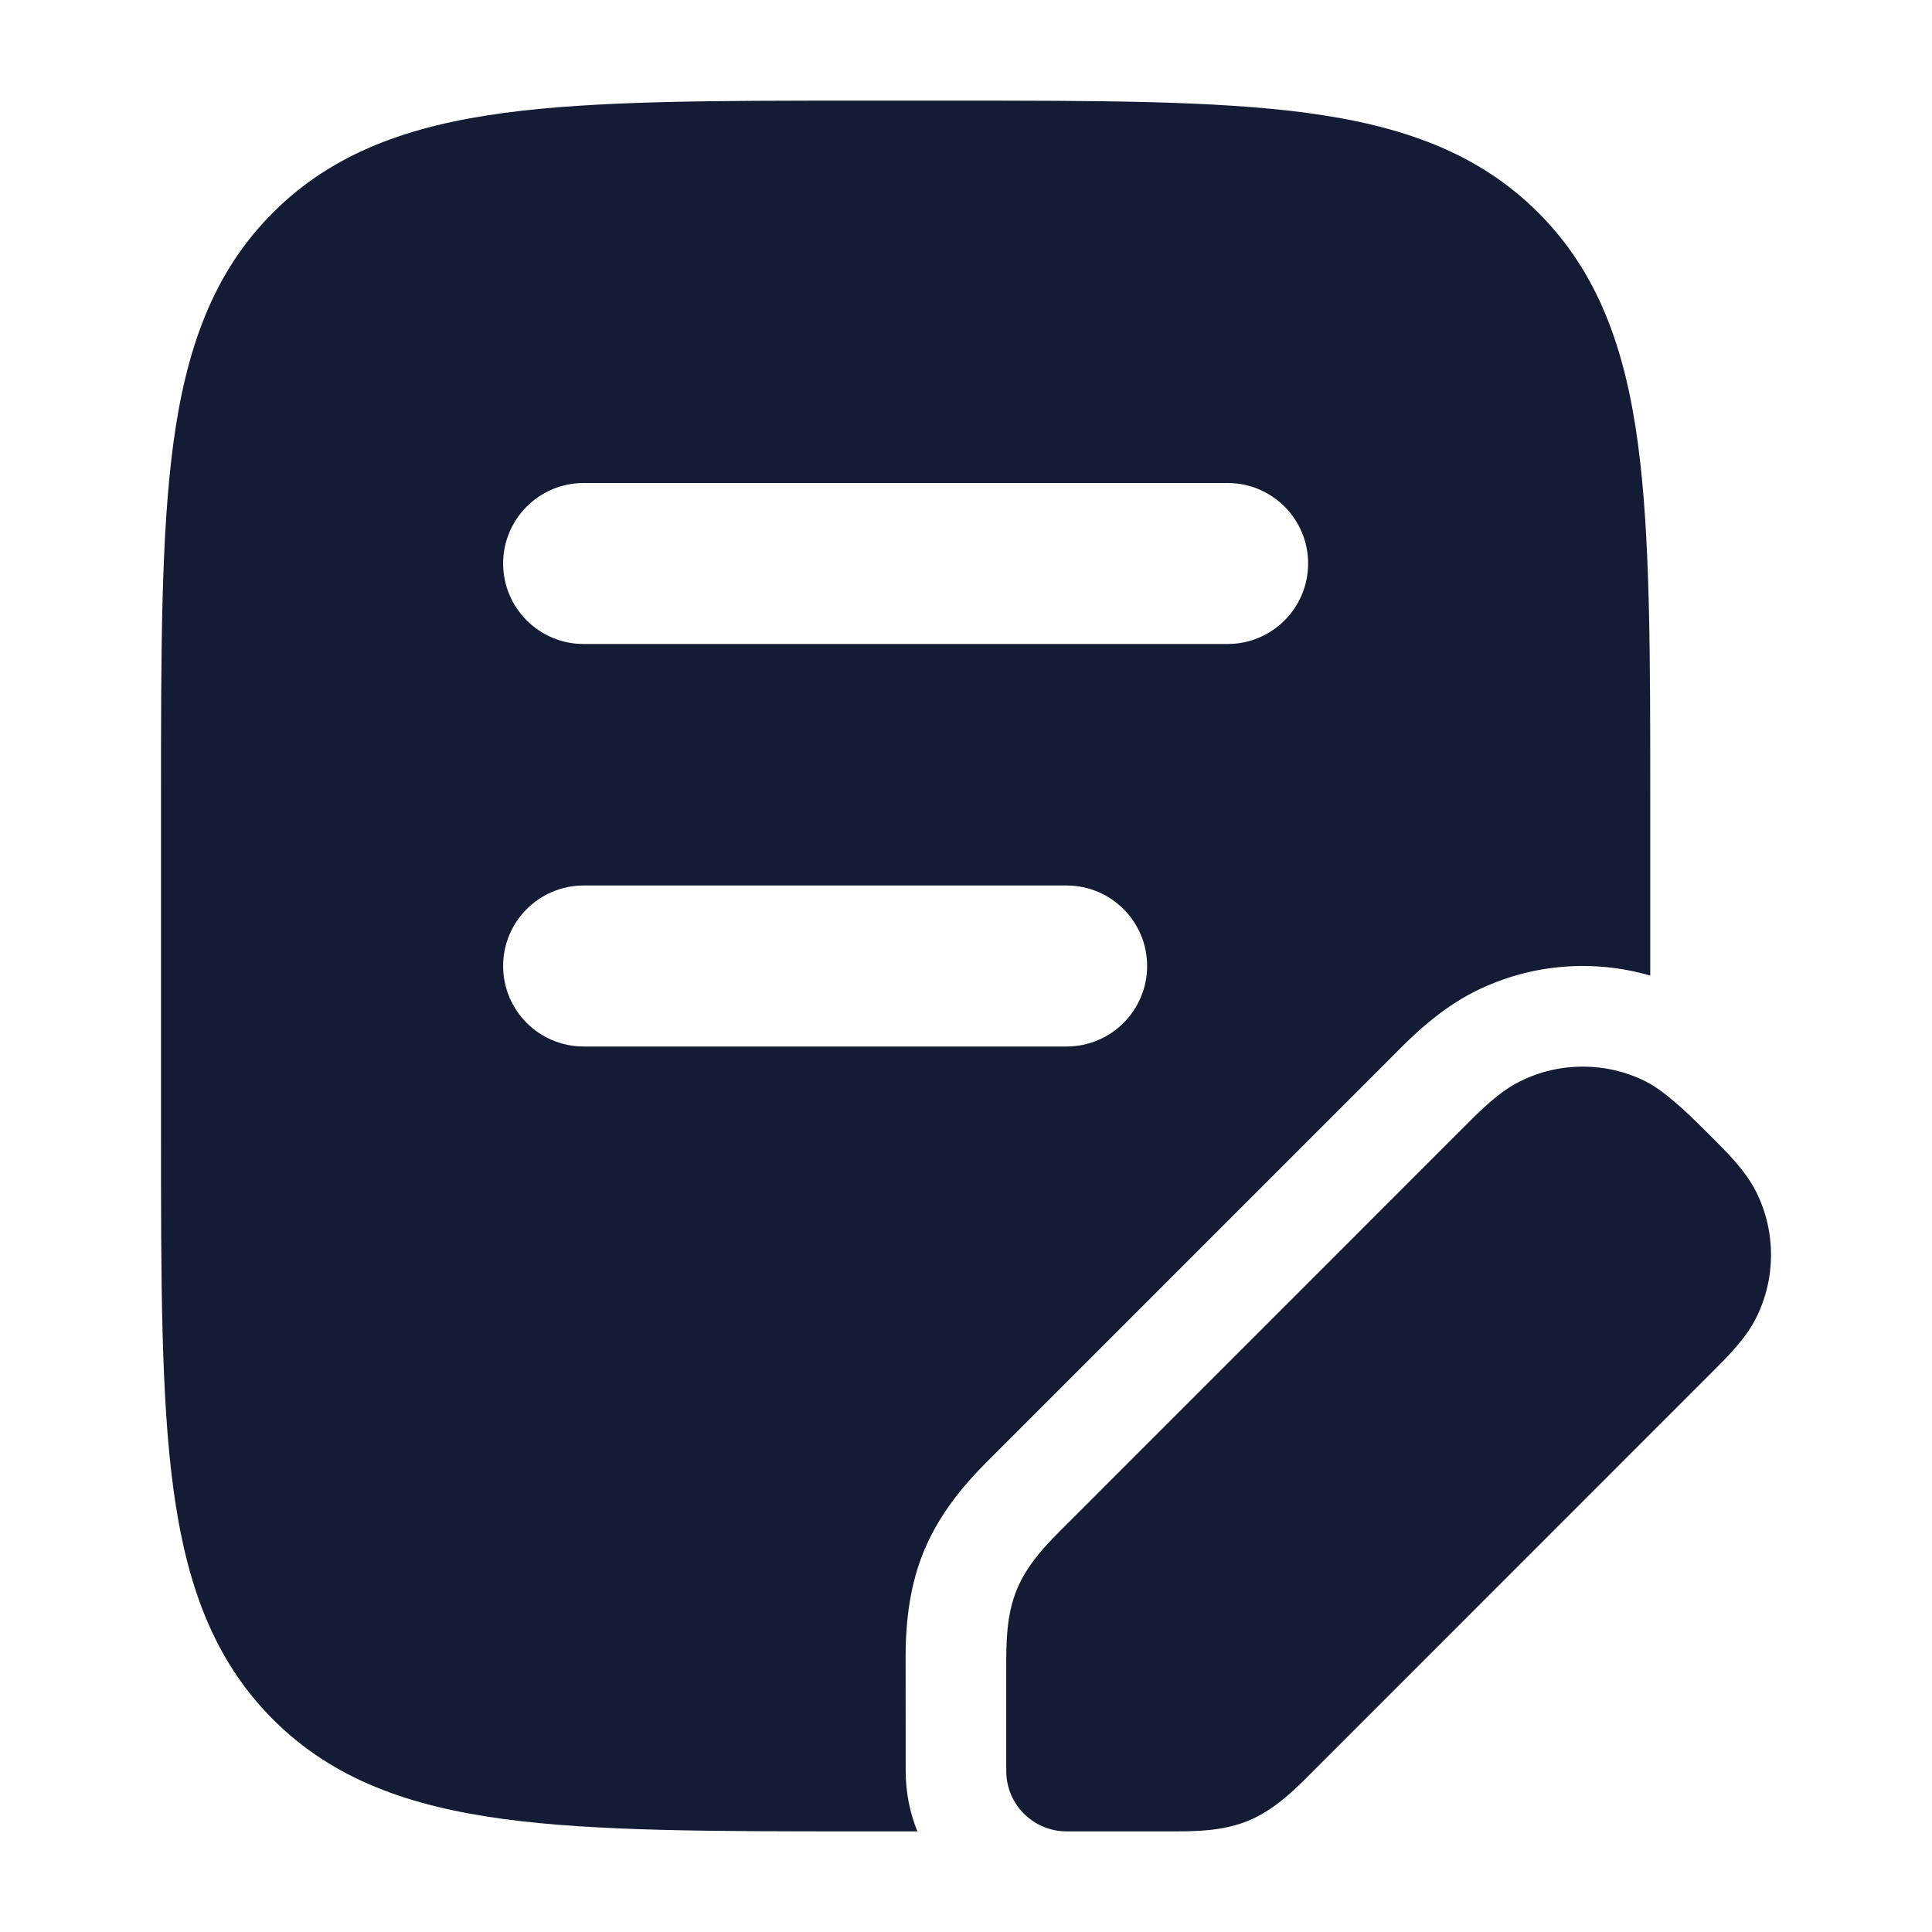 <svg width="24" height="24" viewBox="0 0 24 24" fill="none" xmlns="http://www.w3.org/2000/svg">
<path fill-rule="evenodd" clip-rule="evenodd" d="M10.694 1.25H11.806H11.806C13.644 1.25 15.1 1.25 16.239 1.403C17.411 1.561 18.36 1.893 19.108 2.641C19.857 3.389 20.189 4.338 20.347 5.511C20.5 6.65 20.5 8.106 20.5 9.943V12.119C19.784 11.911 19.009 11.975 18.33 12.312C17.877 12.537 17.524 12.892 17.334 13.084L12.335 18.084C12.121 18.296 11.713 18.699 11.479 19.263C11.245 19.827 11.248 20.401 11.25 20.703L11.251 22C11.251 22.265 11.302 22.518 11.396 22.75H10.693C8.856 22.75 7.4 22.75 6.261 22.597C5.088 22.439 4.139 22.107 3.391 21.359C2.643 20.61 2.311 19.661 2.153 18.489C2 17.35 2 15.894 2 14.056V14.056L2 9.943C2 8.106 2 6.65 2.153 5.511C2.311 4.338 2.643 3.389 3.391 2.641C4.14 1.893 5.088 1.561 6.261 1.403C7.4 1.25 8.856 1.25 10.694 1.25ZM7.25 6C6.698 6 6.25 6.448 6.25 7C6.25 7.552 6.698 8 7.25 8H15.25C15.802 8 16.25 7.552 16.25 7C16.25 6.448 15.802 6 15.25 6H7.25ZM7.25 11C6.698 11 6.25 11.448 6.25 12C6.25 12.552 6.698 13 7.25 13H13.25C13.802 13 14.25 12.552 14.25 12C14.25 11.448 13.802 11 13.25 11H7.25Z" fill="#141B34"/>
<path d="M18.884 13.432C19.374 13.189 19.95 13.189 20.44 13.432C20.702 13.562 21.037 13.898 21.25 14.112C21.464 14.325 21.688 14.548 21.818 14.81C22.061 15.3 22.061 15.876 21.818 16.366C21.688 16.628 21.464 16.85 21.25 17.063L16.314 22C16.084 22.232 15.836 22.481 15.509 22.617C15.182 22.752 14.83 22.751 14.504 22.75L13.25 22.75C12.836 22.75 12.5 22.414 12.5 22L12.5 20.747C12.499 20.42 12.498 20.069 12.633 19.742C12.769 19.415 13.018 19.167 13.25 18.937L18.186 14C18.399 13.786 18.622 13.562 18.884 13.432Z" fill="#141B34"/>
</svg>
